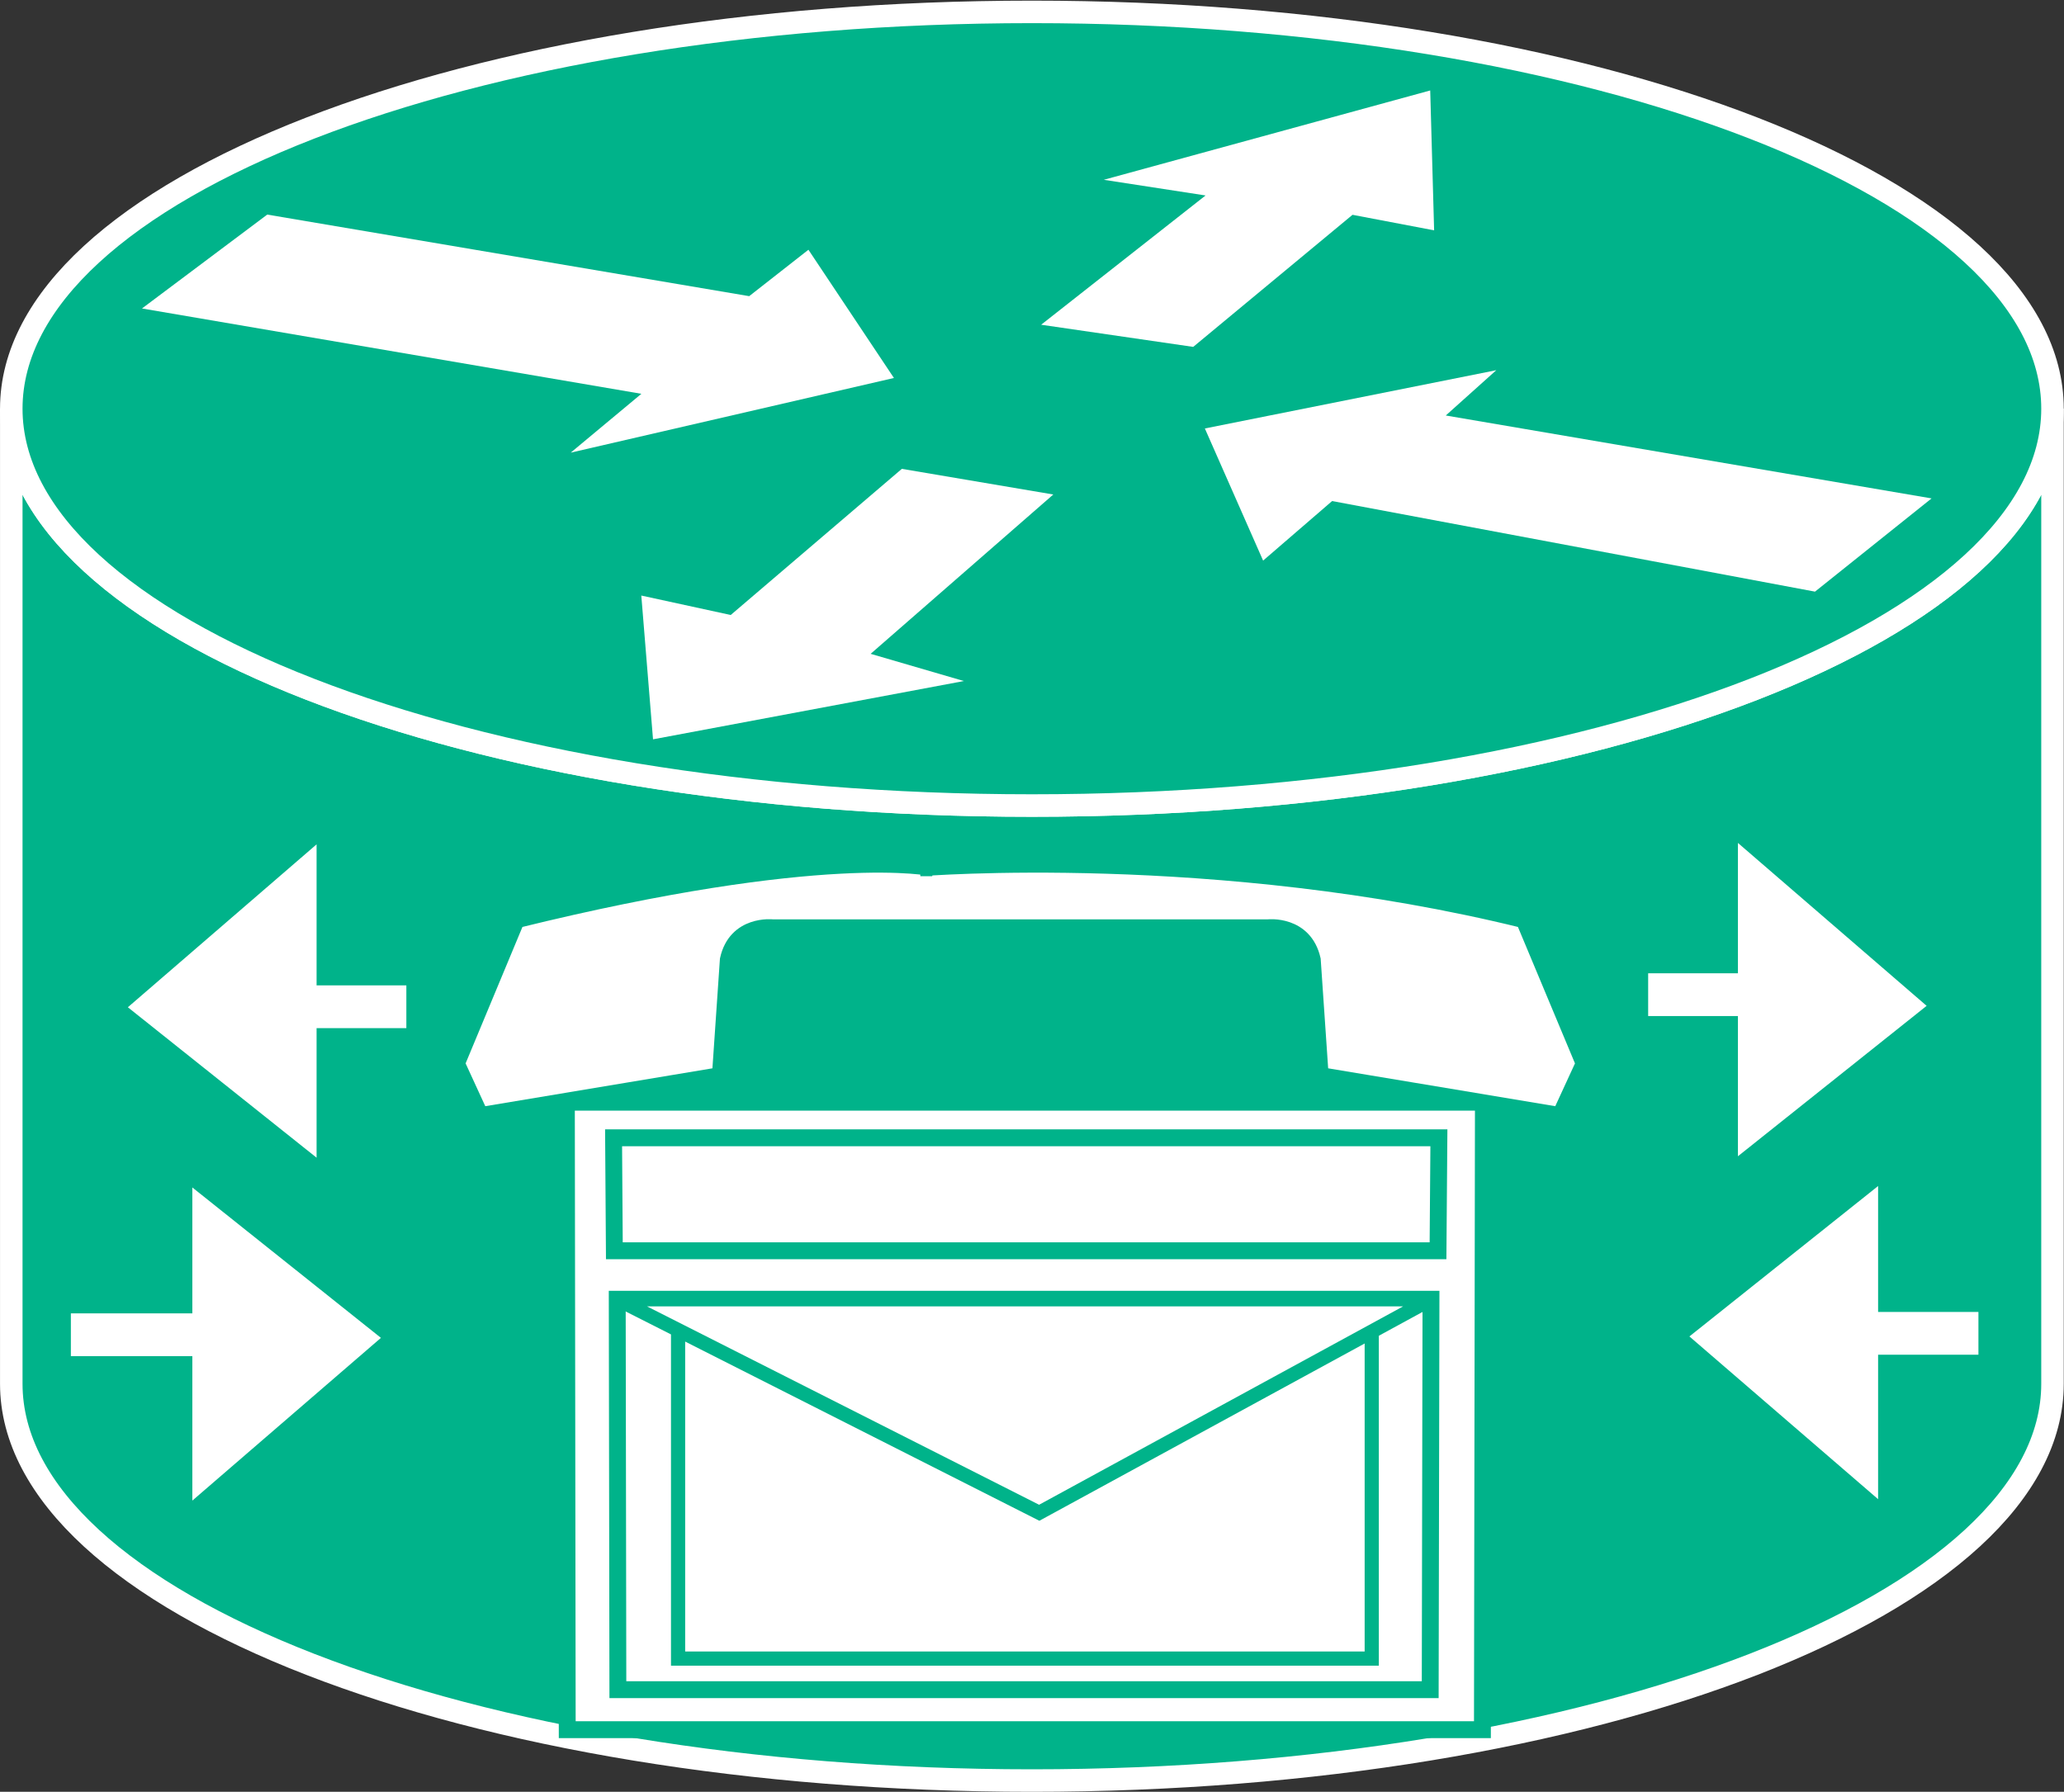 <?xml version="1.0" encoding="UTF-8" standalone="no"?>
<svg
   xmlns:dc="http://purl.org/dc/elements/1.1/"
   xmlns:cc="http://creativecommons.org/ns#"
   xmlns:rdf="http://www.w3.org/1999/02/22-rdf-syntax-ns#"
   xmlns:svg="http://www.w3.org/2000/svg"
   xmlns="http://www.w3.org/2000/svg"
   viewBox="0 0 48.893 42.453"
   height="42.453"
   width="48.893"
   xml:space="preserve"
   id="svg2"
   version="1.1"><rect x="0" y="0" width="48.893" height="42.453" fill="#333333" stroke="none"/><defs
     id="defs6" /><g
     transform="matrix(1.333,0,0,-1.333,0,42.453)"
     id="g10"><g
       transform="scale(0.1)"
       id="g12"><path
         id="path14"
         style="fill:#00B38A;fill-opacity:1;fill-rule:nonzero;stroke:none"
         d="m 364.746,245.836 c 0,-38.957 -81.199,-70.539 -181.375,-70.539 -100.168,0 -181.367,31.582 -181.367,70.539 V 72.519 c 0,-38.945 81.199,-70.527 181.367,-70.527 100.176,0 181.375,31.582 181.375,70.527 V 245.836" /><path
         id="path16"
         style="fill:none;stroke:#FFFFFF;stroke-width:4;stroke-linecap:butt;stroke-linejoin:miter;stroke-miterlimit:4;stroke-dasharray:none;stroke-opacity:1"
         d="m 364.746,245.836 c 0,-38.957 -81.199,-70.539 -181.375,-70.539 -100.168,0 -181.367,31.582 -181.367,70.539 V 72.519 c 0,-38.945 81.199,-70.527 181.367,-70.527 100.176,0 181.375,31.582 181.375,70.527 z" /><path
         id="path18"
         style="fill:#00B38A;fill-opacity:1;fill-rule:nonzero;stroke:none"
         d="m 183.371,175.297 c 100.176,0 181.375,31.582 181.375,70.539 0,38.953 -81.199,70.527 -181.375,70.527 -100.168,0 -181.367,-31.574 -181.367,-70.527 0,-38.957 81.199,-70.539 181.367,-70.539" /><path
         id="path20"
         style="fill:none;stroke:#FFFFFF;stroke-width:4;stroke-linecap:butt;stroke-linejoin:miter;stroke-miterlimit:4;stroke-dasharray:none;stroke-opacity:1"
         d="m 183.371,175.297 c 100.176,0 181.375,31.582 181.375,70.539 0,38.953 -81.199,70.527 -181.375,70.527 -100.168,0 -181.367,-31.574 -181.367,-70.527 0,-38.957 81.199,-70.539 181.367,-70.539 z" /><path
         id="path22"
         style="fill:#FFFFFF;fill-opacity:1;fill-rule:nonzero;stroke:none"
         d="m 143.664,274.086 15.195,-22.793 -57.433,-13.27 12.551,10.457 -88.743,15.168 22.258,16.688 85.645,-14.5 10.527,8.25" /><path
         id="path24"
         style="fill:#FFFFFF;fill-opacity:1;fill-rule:nonzero;stroke:none"
         d="m 224.465,218.832 -10.352,23.488 51.793,10.36 -8.98,-8.055 86.328,-14.738 -20.715,-16.571 -85.809,16.102 -12.265,-10.586" /><path
         id="path26"
         style="fill:#FFFFFF;fill-opacity:1;fill-rule:nonzero;stroke:none"
         d="m 196.152,286.52 58.008,15.878 0.695,-24.863 -14.503,2.762 -28.309,-23.477 -27.023,3.938 29.218,22.976 -18.086,2.786" /><path
         id="path28"
         style="fill:#FFFFFF;fill-opacity:1;fill-rule:nonzero;stroke:none"
         d="m 171.289,197.426 -55.242,-10.36 -2.082,25.555 15.89,-3.457 30.411,25.977 26.914,-4.559 -32.461,-28.32 16.57,-4.836" /><path
         id="path30"
         style="fill:#FFFFFF;fill-opacity:1;fill-rule:nonzero;stroke:none"
         d="M 335.254,48.73 V 110.781 L 297.871,80.977 Z" /><path
         id="path32"
         style="fill:none;stroke:#00B38A;stroke-width:3;stroke-linecap:butt;stroke-linejoin:miter;stroke-miterlimit:4;stroke-dasharray:none;stroke-opacity:1"
         d="M 335.254,48.73 V 110.781 L 297.871,80.977 Z" /><path
         id="path34"
         style="fill:#FFFFFF;fill-opacity:1;fill-rule:nonzero;stroke:none"
         d="M 32.68,48.477 V 110.527 L 70.043,80.723 Z" /><path
         id="path36"
         style="fill:none;stroke:#00B38A;stroke-width:3;stroke-linecap:butt;stroke-linejoin:miter;stroke-miterlimit:4;stroke-dasharray:none;stroke-opacity:1"
         d="M 32.68,48.477 V 110.527 L 70.043,80.723 Z" /><path
         id="path38"
         style="fill:#FFFFFF;fill-opacity:1;fill-rule:nonzero;stroke:none"
         d="M 57.758,171.672 V 109.59 L 20.375,139.395 Z" /><path
         id="path40"
         style="fill:none;stroke:#00B38A;stroke-width:3;stroke-linecap:butt;stroke-linejoin:miter;stroke-miterlimit:4;stroke-dasharray:none;stroke-opacity:1"
         d="M 57.758,171.672 V 109.59 L 20.375,139.395 Z" /><path
         id="path42"
         style="fill:#FFFFFF;fill-opacity:1;fill-rule:nonzero;stroke:none"
         d="m 307.344,171.926 v -62.082 l 37.383,29.804 z" /><path
         id="path44"
         style="fill:none;stroke:#00B38A;stroke-width:3;stroke-linecap:butt;stroke-linejoin:miter;stroke-miterlimit:4;stroke-dasharray:none;stroke-opacity:1"
         d="m 307.344,171.926 v -62.082 l 37.383,29.804 z" /><path
         id="path46"
         style="fill:none;stroke:#FFFFFF;stroke-width:7.6;stroke-linecap:butt;stroke-linejoin:miter;stroke-miterlimit:4;stroke-dasharray:none;stroke-opacity:1"
         d="M 315.449,141.68 H 292.891" /><path
         id="path48"
         style="fill:none;stroke:#FFFFFF;stroke-width:7.6;stroke-linecap:butt;stroke-linejoin:miter;stroke-miterlimit:4;stroke-dasharray:none;stroke-opacity:1"
         d="m 323.34,81.484 h 28.242" /><path
         id="path50"
         style="fill:none;stroke:#FFFFFF;stroke-width:7.6;stroke-linecap:butt;stroke-linejoin:miter;stroke-miterlimit:4;stroke-dasharray:none;stroke-opacity:1"
         d="M 42.68,81.231 H 12.594" /><path
         id="path52"
         style="fill:none;stroke:#FFFFFF;stroke-width:7.6;stroke-linecap:butt;stroke-linejoin:miter;stroke-miterlimit:4;stroke-dasharray:none;stroke-opacity:1"
         d="M 43.969,139.531 H 72.211" /><path
         id="path54"
         style="fill:#FFFFFF;fill-opacity:1;fill-rule:nonzero;stroke:none"
         d="M 263.613,122.57 263.438,11.035 H 100.801 L 100.648,122.57 h 162.965" /><path
         id="path56"
         style="fill:none;stroke:#00B38A;stroke-width:3;stroke-linecap:butt;stroke-linejoin:miter;stroke-miterlimit:4;stroke-dasharray:none;stroke-opacity:1"
         d="M 263.613,122.57 263.438,11.035 H 100.801 L 100.648,122.57 Z" /><path
         id="path58"
         style="fill:#FFFFFF;fill-opacity:1;fill-rule:nonzero;stroke:none"
         d="m 225.371,153.57 c 0,0 6.387,0.715 7.832,-5.679 l 1.406,-20.586 42.657,-7.117 4.257,9.246 -10.683,25.562 c -54.707,13.496 -107.285,9.234 -107.285,9.234 h 2.113 c 0,0 -19.18,4.262 -73.918,-9.234 l -10.645,-25.562 4.25,-9.246 42.664,7.117 1.41,20.586 c 1.402,6.394 7.82,5.679 7.82,5.679 h 88.121" /><path
         id="path60"
         style="fill:none;stroke:#00B38A;stroke-width:3;stroke-linecap:butt;stroke-linejoin:miter;stroke-miterlimit:4;stroke-dasharray:none;stroke-opacity:1"
         d="m 225.371,153.57 c 0,0 6.387,0.715 7.832,-5.679 l 1.406,-20.586 42.657,-7.117 4.257,9.246 -10.683,25.562 c -54.707,13.496 -107.285,9.234 -107.285,9.234 h 2.113 c 0,0 -19.18,4.262 -73.918,-9.234 l -10.645,-25.562 4.25,-9.246 42.664,7.117 1.41,20.586 c 1.402,6.394 7.82,5.679 7.82,5.679 z" /><path
         id="path62"
         style="fill:#FFFFFF;fill-opacity:1;fill-rule:nonzero;stroke:none"
         d="M 255.703,116.242 255.547,96.16 H 109.176 l -0.137,20.082 h 146.664" /><path
         id="path64"
         style="fill:none;stroke:#00B38A;stroke-width:3;stroke-linecap:butt;stroke-linejoin:miter;stroke-miterlimit:4;stroke-dasharray:none;stroke-opacity:1"
         d="M 255.703,116.242 255.547,96.16 H 109.176 l -0.137,20.082 z" /><path
         id="path66"
         style="fill:#FFFFFF;fill-opacity:1;fill-rule:nonzero;stroke:none"
         d="M 254.297,87.539 254.16,18.145 H 109.801 l -0.113,69.395 h 144.609" /><path
         id="path68"
         style="fill:none;stroke:#00B38A;stroke-width:3;stroke-linecap:butt;stroke-linejoin:miter;stroke-miterlimit:4;stroke-dasharray:none;stroke-opacity:1"
         d="M 254.297,87.539 254.16,18.145 H 109.801 l -0.113,69.395 z" /><path
         id="path70"
         style="fill:none;stroke:#00B38A;stroke-width:2.521;stroke-linecap:butt;stroke-linejoin:miter;stroke-miterlimit:4;stroke-dasharray:none;stroke-opacity:1"
         d="M 243.77,23.672 H 120.5 v 60.43 h 123.27 z" /><path
         id="path72"
         style="fill:#FFFFFF;fill-opacity:1;fill-rule:nonzero;stroke:none"
         d="M 109.688,87.539 184.68,49.59 254.297,87.539 Z" /><path
         id="path74"
         style="fill:none;stroke:#00B38A;stroke-width:2.521;stroke-linecap:butt;stroke-linejoin:miter;stroke-miterlimit:4;stroke-dasharray:none;stroke-opacity:1"
         d="M 109.688,87.539 184.68,49.59 254.297,87.539 Z" /></g></g></svg>
